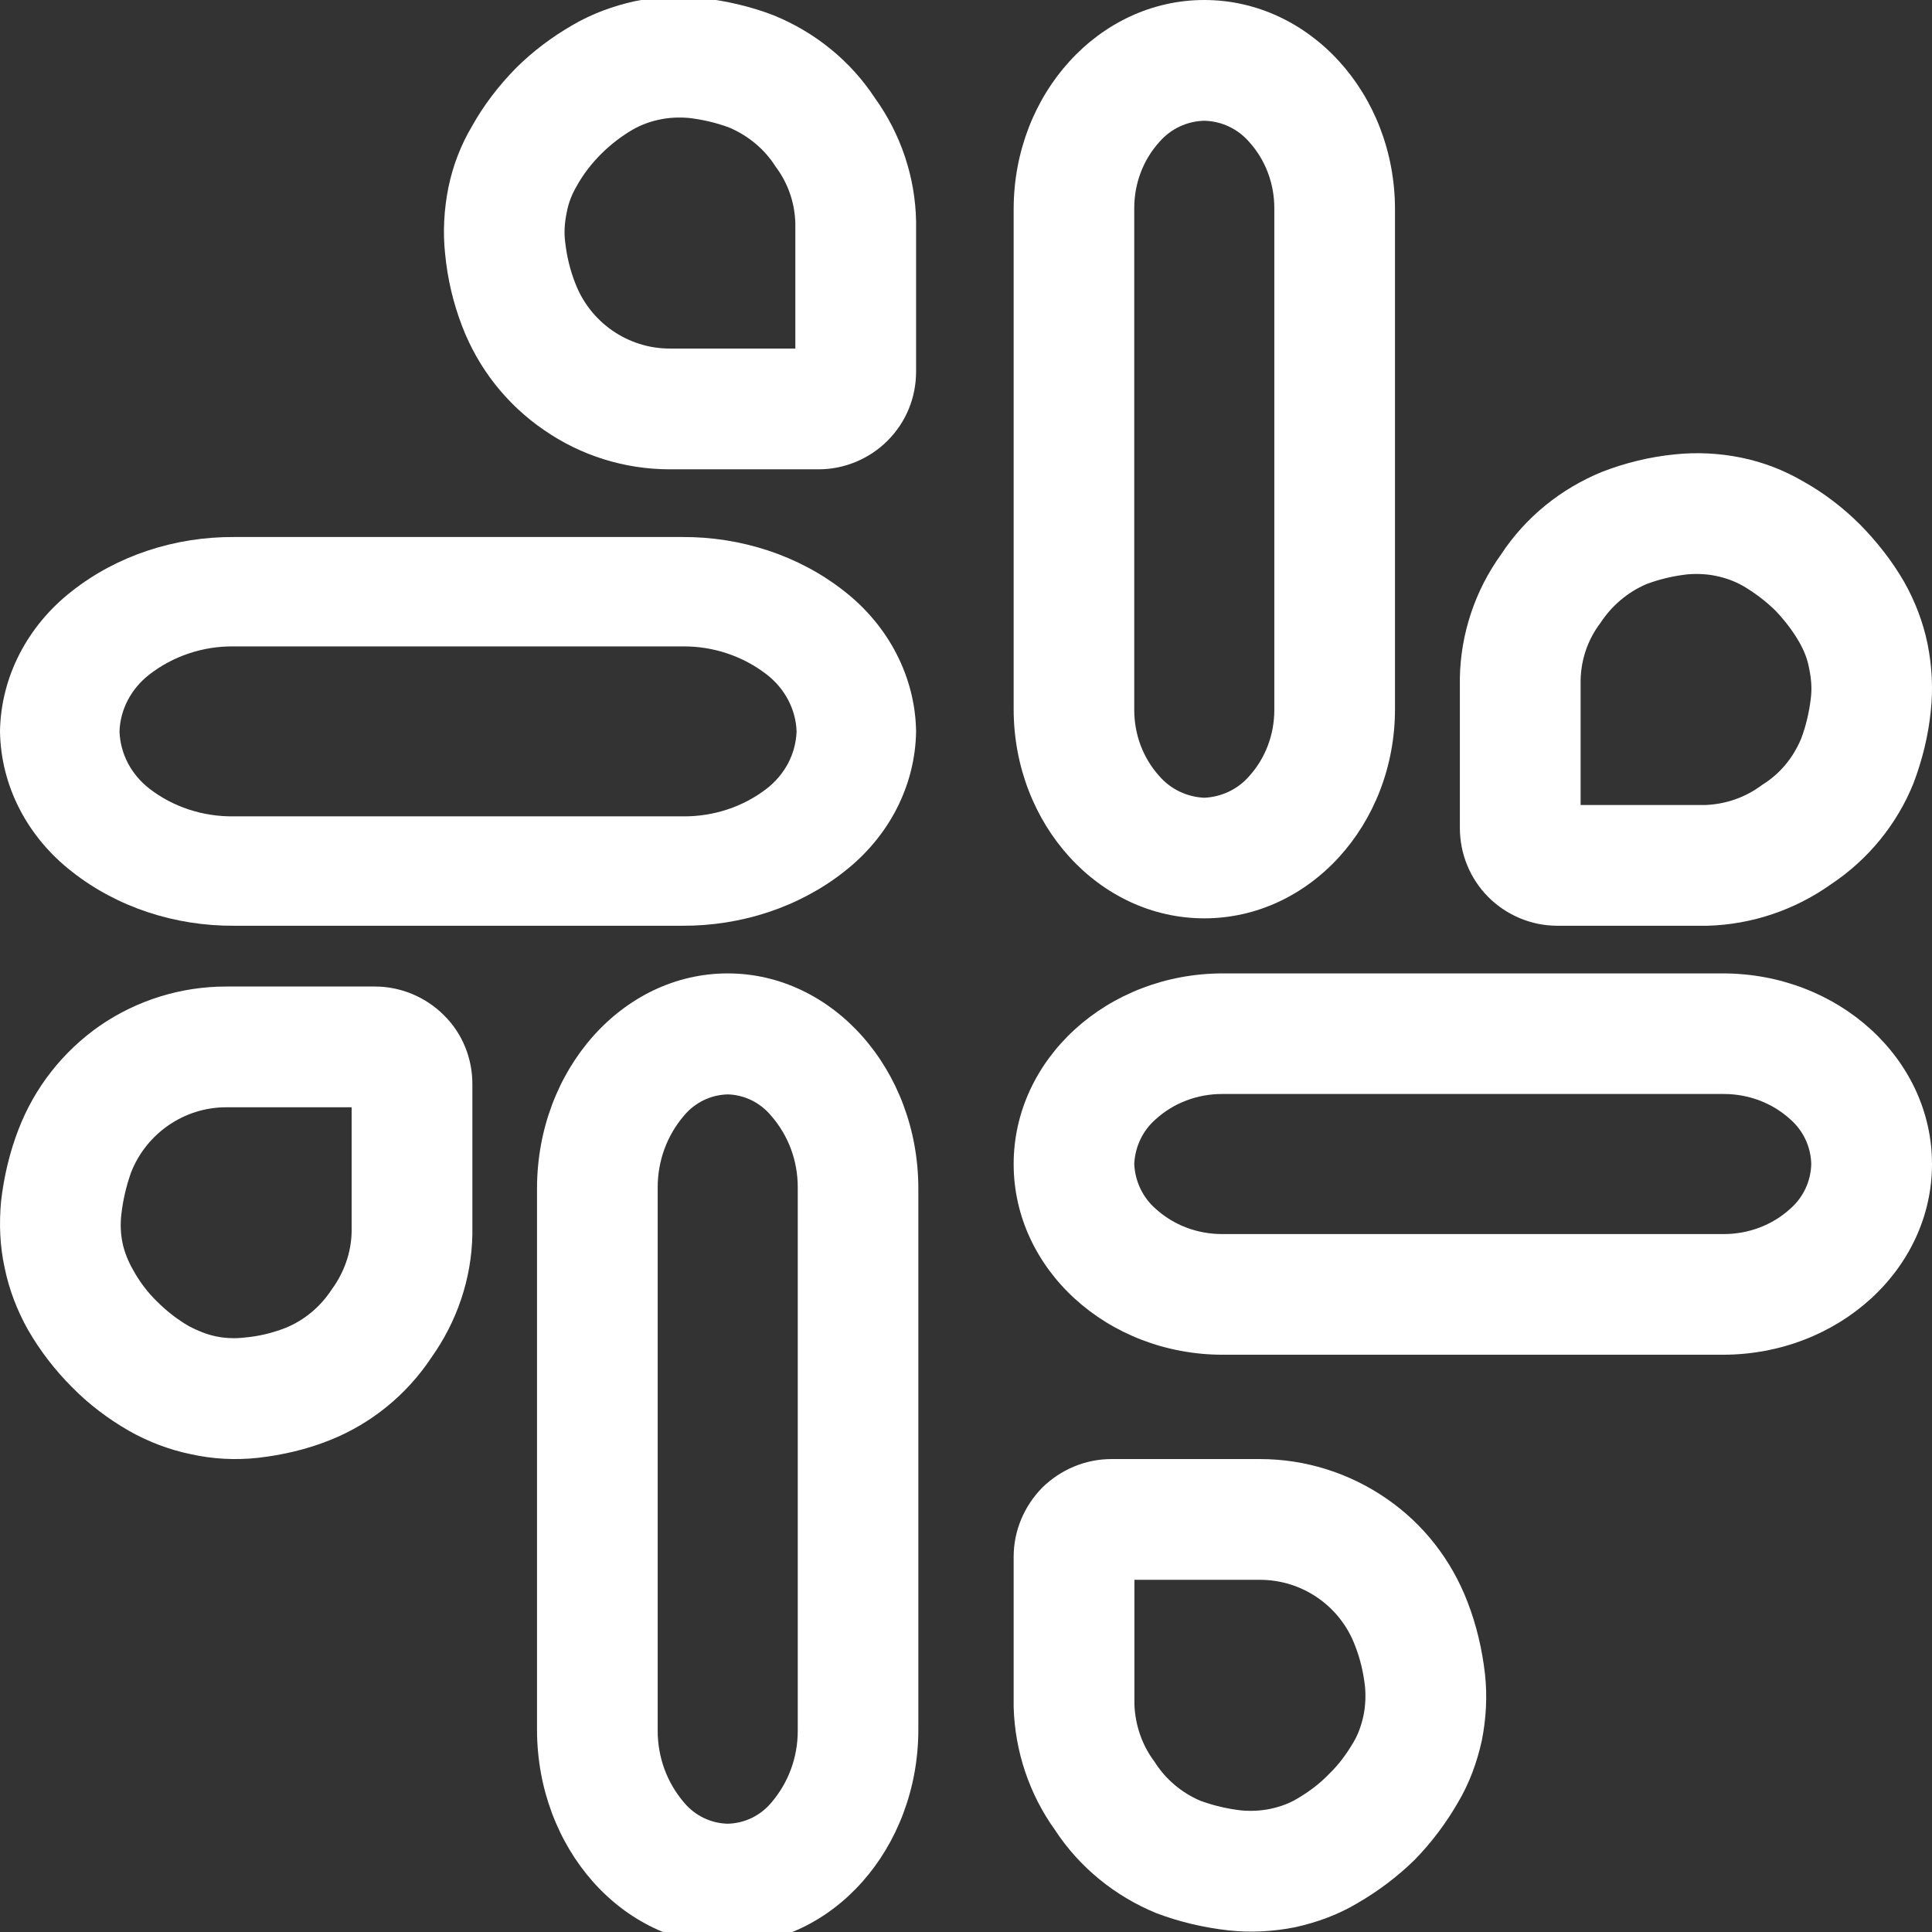 <?xml version="1.0" encoding="UTF-8" standalone="no"?><!-- Generator: Gravit.io --><svg xmlns="http://www.w3.org/2000/svg" xmlns:xlink="http://www.w3.org/1999/xlink" style="isolation:isolate" viewBox="0 0 48 48" width="48pt" height="48pt"><rect x="0" y="0" width="48" height="48" fill="#333333" stroke="none"/><linearGradient id="_lgradient_0" x1="0" y1="0.5" x2="1" y2="0.5" gradientTransform="matrix(22.816,0,0,24.132,0,24.184)" gradientUnits="userSpaceOnUse"><stop offset="0%" stop-opacity="1" style="stop-color:rgb(255,255,255)"/><stop offset="47.917%" stop-opacity="1" style="stop-color:rgb(255,255,255)"/><stop offset="97.917%" stop-opacity="1" style="stop-color:rgb(255,255,255)"/></linearGradient><path d=" M 8.736 27.51 L 8.736 30.61 C 8.726 31.12 8.546 31.62 8.246 32.03 C 7.966 32.46 7.566 32.8 7.096 32.99 C 6.766 33.12 6.426 33.2 6.086 33.23 C 5.846 33.26 5.596 33.25 5.356 33.2 C 5.126 33.15 4.906 33.06 4.696 32.95 C 4.406 32.78 4.146 32.58 3.906 32.34 C 3.666 32.11 3.466 31.84 3.306 31.55 C 3.186 31.34 3.096 31.12 3.046 30.89 C 2.996 30.65 2.986 30.41 3.016 30.16 C 3.056 29.81 3.136 29.47 3.256 29.13 C 3.636 28.16 4.576 27.51 5.616 27.51 L 8.736 27.51 L 8.736 27.51 Z  M 8.196 35.78 C 7.626 36.01 7.016 36.15 6.406 36.22 C 5.846 36.28 5.286 36.25 4.746 36.13 C 4.206 36.02 3.686 35.82 3.206 35.55 C 2.686 35.25 2.206 34.89 1.786 34.46 C 1.366 34.04 0.996 33.56 0.696 33.04 C 0.426 32.56 0.226 32.04 0.116 31.5 C -0.004 30.96 -0.024 30.4 0.026 29.85 C 0.096 29.24 0.236 28.64 0.456 28.07 C 0.856 27.02 1.566 26.12 2.486 25.48 C 3.406 24.85 4.496 24.51 5.616 24.51 L 9.316 24.51 C 9.956 24.51 10.576 24.77 11.026 25.22 C 11.486 25.67 11.736 26.29 11.736 26.93 L 11.736 30.63 C 11.736 30.64 11.736 30.65 11.736 30.67 C 11.716 31.77 11.356 32.83 10.716 33.73 C 10.106 34.65 9.226 35.37 8.196 35.78 L 8.196 35.78 Z  M 18.08 27.19 C 18.49 27.2 18.88 27.39 19.15 27.71 C 19.59 28.21 19.82 28.84 19.82 29.5 C 19.82 29.51 19.82 29.52 19.82 29.53 L 19.82 42.97 C 19.82 42.98 19.82 42.99 19.82 43 C 19.82 43.66 19.59 44.29 19.16 44.79 C 18.89 45.11 18.5 45.3 18.08 45.31 C 17.66 45.3 17.27 45.11 17 44.79 C 16.57 44.29 16.34 43.66 16.34 43 C 16.34 42.99 16.34 42.98 16.34 42.97 L 16.34 29.53 C 16.34 29.52 16.34 29.51 16.34 29.5 C 16.34 28.84 16.57 28.21 17 27.71 C 17.27 27.39 17.66 27.2 18.08 27.19 L 18.08 27.19 Z  M 18.079 24.184 L 18.079 24.184 C 20.693 24.184 22.816 26.58 22.816 29.53 L 22.816 42.97 C 22.816 45.92 20.693 48.316 18.079 48.316 L 18.079 48.316 C 15.465 48.316 13.342 45.92 13.342 42.97 L 13.342 29.53 C 13.342 26.58 15.465 24.184 18.079 24.184 L 18.079 24.184 Z " fill-rule="evenodd" fill="url(#_lgradient_0)"/><linearGradient id="_lgradient_1" x1="0.031" y1="0.109" x2="0.958" y2="0.975" gradientTransform="matrix(22.816,0,0,23,25.184,0)" gradientUnits="userSpaceOnUse"><stop offset="0%" stop-opacity="1" style="stop-color:rgb(255,255,255)"/><stop offset="97.917%" stop-opacity="1" style="stop-color:rgb(255,255,255)"/></linearGradient><path d=" M 39.27 20 L 39.27 16.9 C 39.28 16.38 39.45 15.89 39.76 15.48 C 40.04 15.05 40.44 14.71 40.91 14.51 C 41.23 14.39 41.57 14.31 41.92 14.27 C 42.16 14.25 42.41 14.26 42.64 14.31 C 42.88 14.36 43.1 14.44 43.31 14.56 C 43.6 14.73 43.86 14.93 44.1 15.16 C 44.33 15.4 44.54 15.67 44.7 15.95 C 44.82 16.16 44.91 16.38 44.95 16.62 C 45 16.86 45.02 17.1 44.99 17.34 C 44.95 17.69 44.87 18.03 44.75 18.35 C 44.55 18.83 44.22 19.23 43.78 19.5 C 43.37 19.81 42.88 19.98 42.37 20 L 39.27 20 L 39.27 20 Z  M 39.81 11.72 C 40.38 11.5 40.99 11.35 41.6 11.29 C 42.16 11.23 42.72 11.26 43.26 11.37 C 43.8 11.48 44.32 11.68 44.8 11.96 C 45.32 12.25 45.8 12.62 46.22 13.04 C 46.64 13.47 47.01 13.94 47.31 14.46 C 47.58 14.94 47.78 15.46 47.89 16 C 48 16.55 48.03 17.11 47.97 17.66 C 47.91 18.27 47.76 18.88 47.54 19.46 C 47.13 20.48 46.41 21.36 45.49 21.97 C 44.59 22.61 43.52 22.97 42.42 23 C 42.41 23 42.4 23 42.39 23 L 38.69 23 C 38.05 23 37.43 22.74 36.98 22.29 C 36.52 21.83 36.27 21.21 36.27 20.57 L 36.27 16.88 C 36.27 16.86 36.27 16.85 36.27 16.84 C 36.29 15.74 36.65 14.67 37.29 13.78 C 37.9 12.85 38.78 12.14 39.81 11.72 L 39.81 11.72 Z  M 29.92 3 C 30.35 3.01 30.75 3.2 31.03 3.52 C 31.44 3.97 31.66 4.56 31.66 5.17 C 31.66 5.18 31.66 5.19 31.66 5.2 L 31.66 17.62 C 31.66 17.63 31.66 17.63 31.66 17.64 C 31.66 18.25 31.44 18.84 31.03 19.29 C 30.75 19.61 30.35 19.8 29.92 19.82 C 29.49 19.8 29.09 19.61 28.81 19.29 C 28.4 18.84 28.18 18.25 28.18 17.64 C 28.18 17.63 28.18 17.63 28.18 17.62 L 28.18 5.2 C 28.18 5.19 28.18 5.18 28.18 5.17 C 28.18 4.56 28.4 3.97 28.81 3.52 C 29.09 3.2 29.49 3.01 29.92 3 L 29.92 3 Z  M 29.921 0 L 29.921 0 C 32.535 0 34.658 2.329 34.658 5.198 L 34.658 17.618 C 34.658 20.487 32.535 22.816 29.921 22.816 L 29.921 22.816 C 27.307 22.816 25.184 20.487 25.184 17.618 L 25.184 5.198 C 25.184 2.329 27.307 0 29.921 0 L 29.921 0 Z " fill-rule="evenodd" fill="url(#_lgradient_1)"/><linearGradient id="_lgradient_2" x1="0" y1="0.5" x2="1" y2="0.5" gradientTransform="matrix(22.816,0,0,23.806,25.184,24.184)" gradientUnits="userSpaceOnUse"><stop offset="0%" stop-opacity="1" style="stop-color:rgb(255,255,255)"/><stop offset="98.261%" stop-opacity="1" style="stop-color:rgb(255,255,255)"/></linearGradient><path d=" M 28.18 28.92 C 28.2 28.49 28.39 28.09 28.71 27.81 C 29.16 27.4 29.75 27.18 30.36 27.18 C 30.37 27.18 30.37 27.18 30.38 27.18 L 30.38 27.18 L 42.8 27.18 C 42.81 27.18 42.82 27.18 42.83 27.18 C 43.44 27.18 44.03 27.4 44.48 27.81 C 44.8 28.09 44.99 28.49 45 28.92 C 44.99 29.35 44.8 29.75 44.48 30.03 C 44.03 30.44 43.44 30.66 42.83 30.66 C 42.82 30.66 42.81 30.66 42.8 30.66 L 30.38 30.66 C 30.37 30.66 30.37 30.66 30.36 30.66 C 29.75 30.66 29.16 30.44 28.71 30.03 C 28.39 29.75 28.2 29.35 28.18 28.92 L 28.18 28.92 Z  M 28.18 28.92 L 28.18 28.92 Z  M 28.18 28.92 L 28.18 28.95 C 28.18 28.94 28.18 28.93 28.18 28.92 L 28.18 28.92 Z  M 25.184 28.921 L 25.184 28.921 C 25.184 26.307 27.513 24.184 30.382 24.184 L 42.802 24.184 C 45.671 24.184 48 26.307 48 28.921 L 48 28.921 C 48 31.535 45.671 33.658 42.802 33.658 L 30.382 33.658 C 27.513 33.658 25.184 31.535 25.184 28.921 L 25.184 28.921 Z  M 28.184 39.25 L 31.304 39.25 C 32.354 39.25 33.294 39.9 33.664 40.88 C 33.794 41.21 33.874 41.55 33.914 41.91 C 33.934 42.15 33.924 42.39 33.874 42.63 C 33.824 42.86 33.744 43.09 33.624 43.29 C 33.454 43.58 33.254 43.85 33.014 44.08 C 32.784 44.32 32.514 44.52 32.224 44.69 C 32.024 44.81 31.794 44.89 31.564 44.94 C 31.324 44.99 31.084 45 30.844 44.98 C 30.494 44.94 30.154 44.86 29.824 44.74 C 29.354 44.54 28.954 44.2 28.684 43.77 C 28.374 43.36 28.204 42.86 28.184 42.35 L 28.184 39.25 L 28.184 39.25 Z  M 27.614 36.25 L 31.304 36.25 C 32.424 36.25 33.514 36.59 34.444 37.23 C 35.364 37.86 36.064 38.76 36.464 39.81 C 36.684 40.38 36.824 40.98 36.894 41.59 C 36.954 42.14 36.924 42.7 36.814 43.25 C 36.694 43.79 36.504 44.31 36.224 44.78 C 35.924 45.3 35.564 45.78 35.144 46.21 C 34.714 46.63 34.234 46.99 33.714 47.29 C 33.244 47.57 32.724 47.76 32.184 47.88 C 31.634 47.99 31.074 48.02 30.524 47.96 C 29.904 47.89 29.304 47.75 28.724 47.53 C 27.704 47.11 26.824 46.4 26.214 45.47 C 25.574 44.58 25.214 43.51 25.184 42.41 C 25.184 42.4 25.184 42.38 25.184 42.37 L 25.184 38.68 C 25.184 38.03 25.444 37.42 25.894 36.96 C 26.354 36.51 26.964 36.25 27.614 36.25 L 27.614 36.25 Z " fill-rule="evenodd" fill="url(#_lgradient_2)"/><linearGradient id="_lgradient_3" x1="0.048" y1="0.979" x2="0.912" y2="0.095" gradientTransform="matrix(22.76,0,0,23.08,0,-0.08)" gradientUnits="userSpaceOnUse"><stop offset="0%" stop-opacity="1" style="stop-color:rgb(255,255,255)"/><stop offset="98.261%" stop-opacity="1" style="stop-color:rgb(255,255,255)"/></linearGradient><path d=" M 19.76 8.66 L 16.64 8.66 C 15.6 8.66 14.66 8.01 14.29 7.03 C 14.16 6.7 14.08 6.36 14.04 6 C 14.01 5.76 14.03 5.52 14.08 5.28 C 14.12 5.05 14.21 4.82 14.33 4.62 C 14.49 4.33 14.7 4.06 14.93 3.83 C 15.17 3.59 15.43 3.39 15.72 3.22 C 15.93 3.1 16.15 3.02 16.39 2.97 C 16.62 2.92 16.87 2.91 17.11 2.93 C 17.46 2.97 17.8 3.05 18.12 3.17 C 18.59 3.37 19 3.71 19.27 4.14 C 19.58 4.55 19.75 5.05 19.76 5.56 L 19.76 8.66 L 19.76 8.66 Z  M 20.34 11.66 L 16.64 11.66 C 15.52 11.66 14.43 11.32 13.51 10.68 C 12.59 10.05 11.88 9.15 11.48 8.1 C 11.26 7.53 11.12 6.93 11.06 6.32 C 11 5.77 11.03 5.21 11.14 4.66 C 11.25 4.12 11.45 3.6 11.73 3.13 C 12.02 2.61 12.39 2.13 12.81 1.7 C 13.23 1.28 13.71 0.92 14.23 0.62 C 14.71 0.34 15.23 0.15 15.77 0.03 C 16.32 -0.08 16.88 -0.11 17.43 -0.05 C 18.04 0.02 18.65 0.16 19.22 0.38 C 20.25 0.8 21.13 1.51 21.74 2.44 C 22.38 3.33 22.74 4.4 22.76 5.5 C 22.76 5.51 22.76 5.53 22.76 5.54 L 22.76 9.23 C 22.76 9.88 22.51 10.49 22.05 10.95 C 21.6 11.4 20.98 11.66 20.34 11.66 L 20.34 11.66 Z  M 2.969 18.171 C 2.988 17.627 3.256 17.111 3.711 16.758 C 4.295 16.305 5.037 16.051 5.799 16.06 C 5.799 16.06 5.809 16.06 5.819 16.06 L 16.941 16.06 C 16.951 16.06 16.961 16.06 16.961 16.06 C 17.723 16.051 18.465 16.305 19.049 16.758 C 19.504 17.111 19.772 17.627 19.791 18.171 C 19.772 18.724 19.504 19.24 19.049 19.593 C 18.465 20.046 17.723 20.291 16.961 20.282 C 16.961 20.282 16.951 20.282 16.941 20.282 L 5.819 20.282 C 5.809 20.282 5.799 20.282 5.799 20.282 C 5.037 20.291 4.295 20.046 3.711 19.593 C 3.256 19.24 2.988 18.724 2.969 18.171 L 2.969 18.171 Z  M 0 18.171 C 0.02 16.83 0.673 15.553 1.791 14.683 C 2.909 13.804 4.344 13.333 5.819 13.342 L 16.941 13.342 C 18.416 13.333 19.851 13.804 20.969 14.683 C 22.087 15.553 22.74 16.83 22.76 18.171 C 22.74 19.521 22.087 20.789 20.969 21.659 C 19.851 22.538 18.416 23.009 16.941 23 L 5.819 23 C 4.344 23.009 2.909 22.538 1.791 21.659 C 0.673 20.789 0.02 19.521 0 18.171 L 0 18.171 Z " fill-rule="evenodd" fill="url(#_lgradient_3)"/></svg>